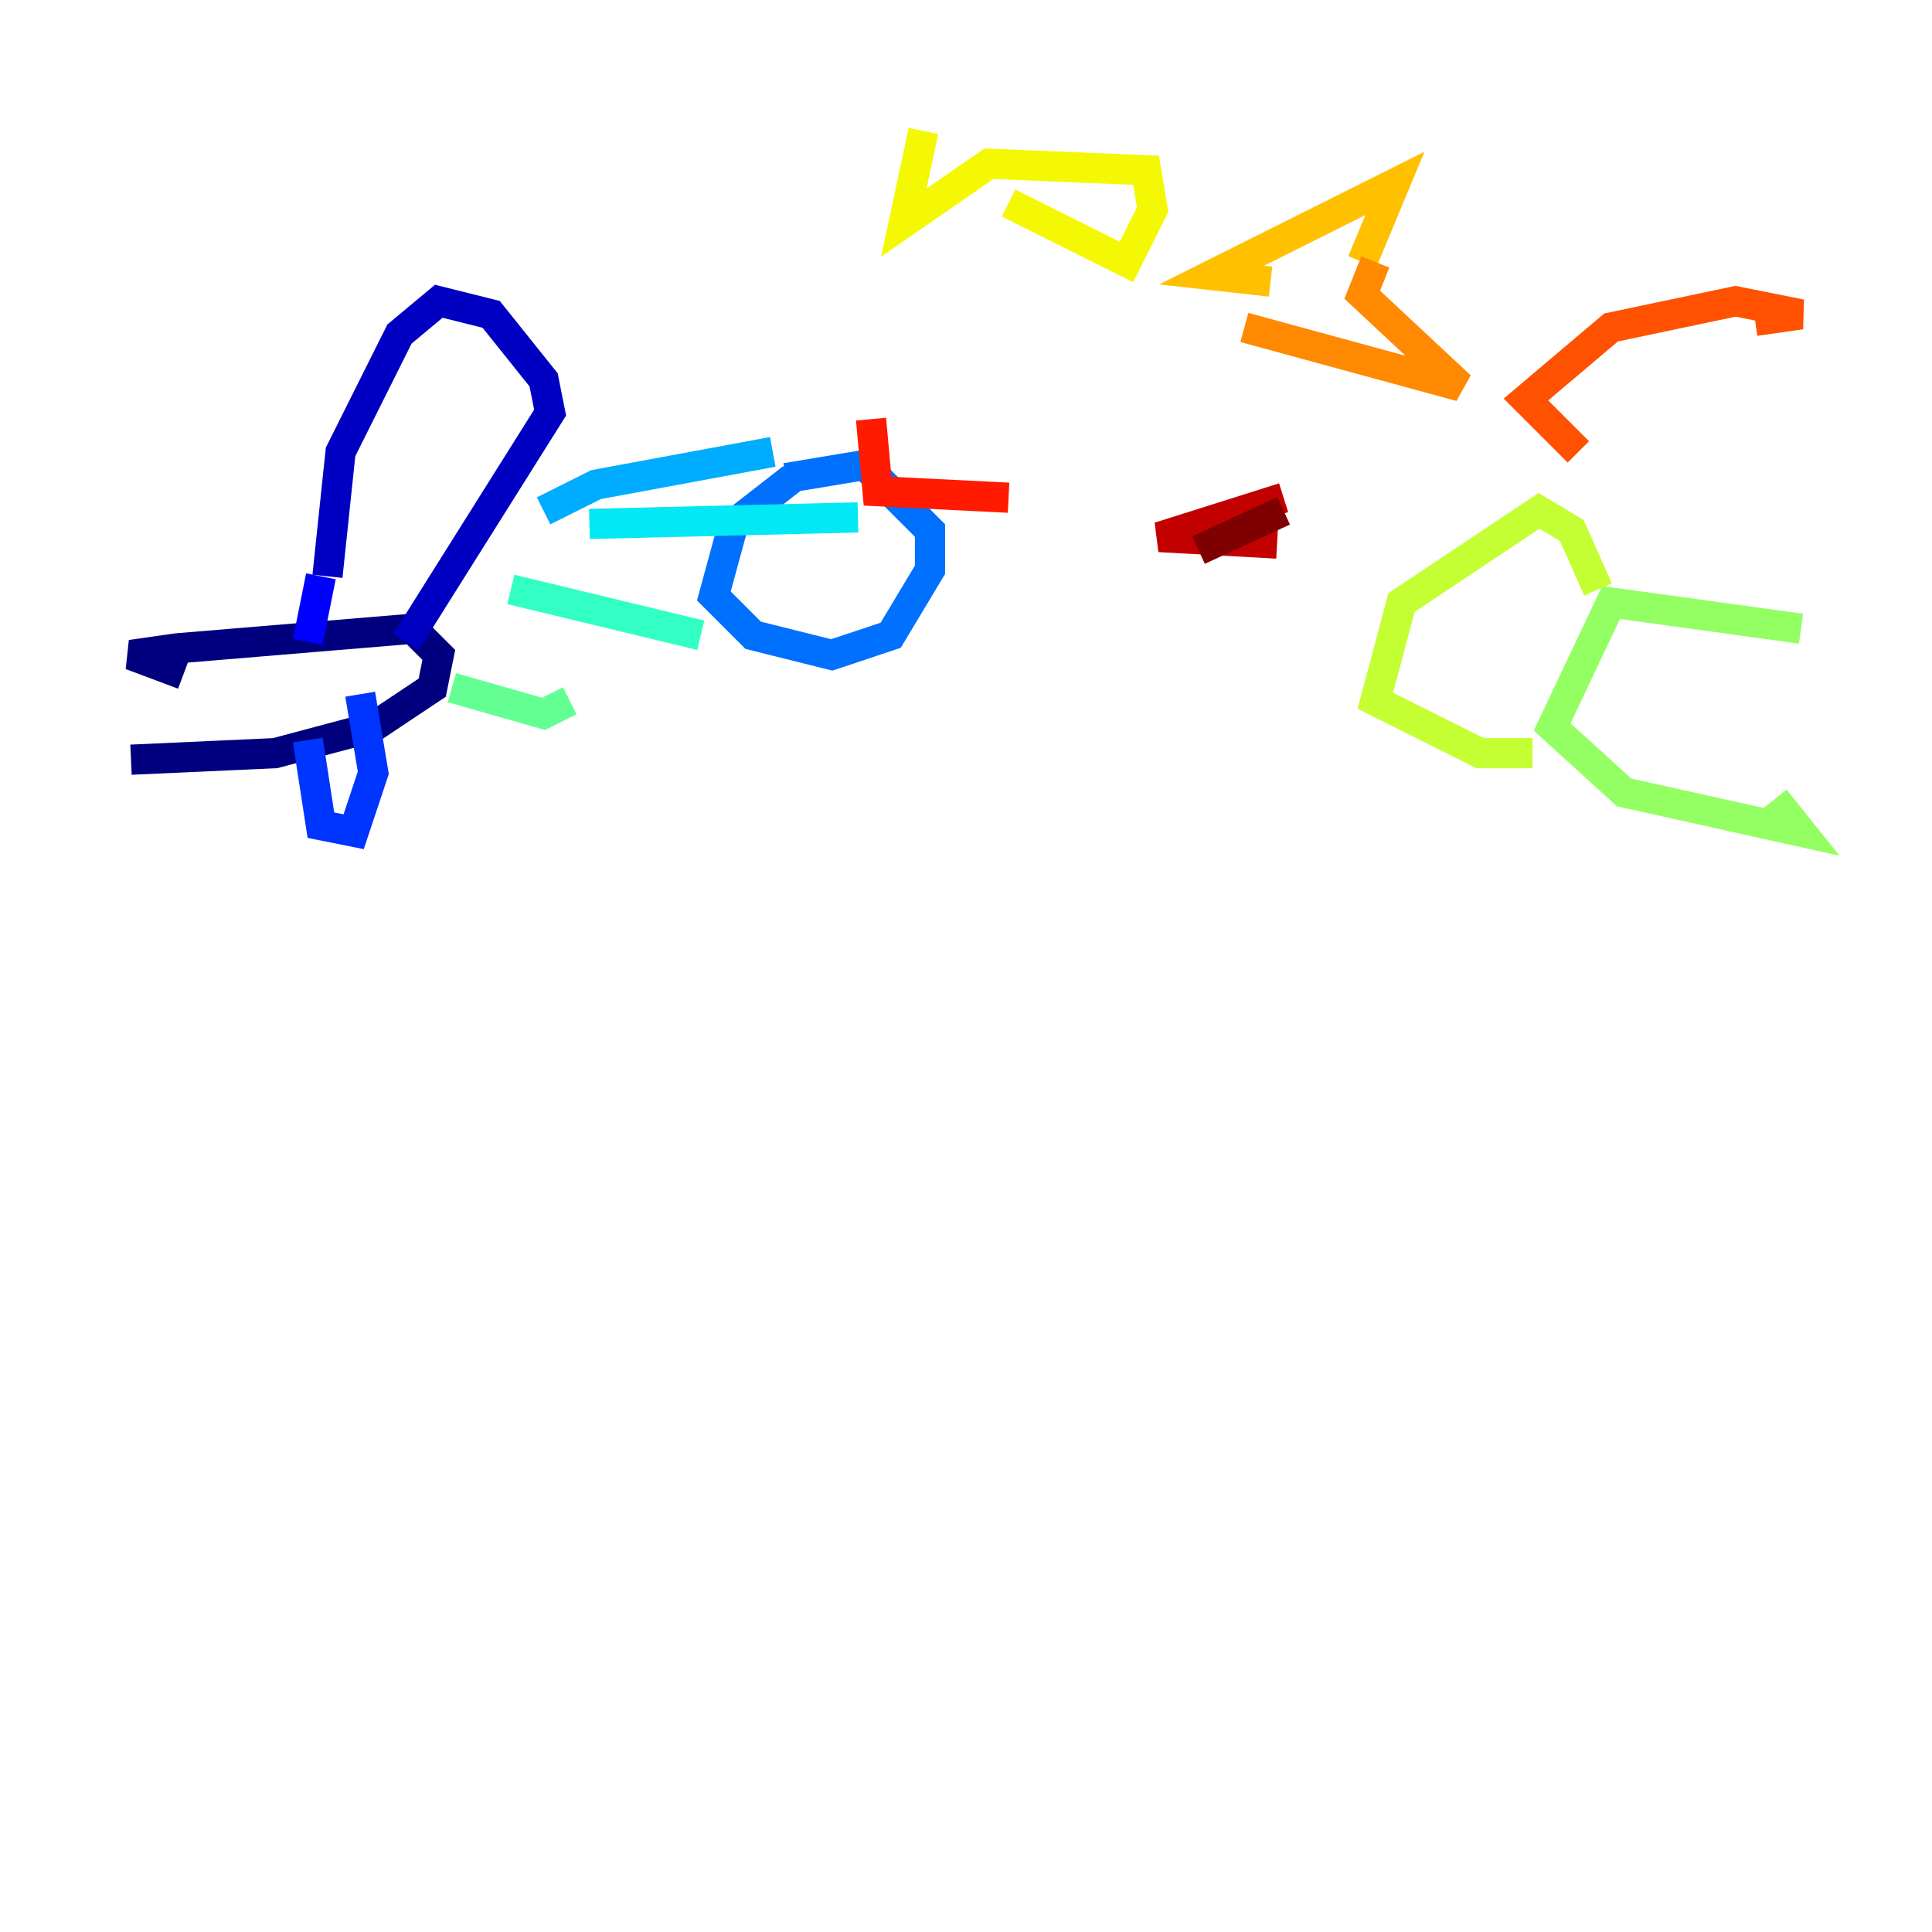 <?xml version="1.0" encoding="utf-8" ?>
<svg baseProfile="tiny" height="128" version="1.2" viewBox="0,0,128,128" width="128" xmlns="http://www.w3.org/2000/svg" xmlns:ev="http://www.w3.org/2001/xml-events" xmlns:xlink="http://www.w3.org/1999/xlink"><defs /><polyline fill="none" points="12.149,44.691 8.678,43.39 11.715,42.956 27.336,41.654 29.071,43.39 28.637,45.559 24.732,48.163 18.224,49.898 8.678,50.332" stroke="#00007f" stroke-width="2" /><polyline fill="none" points="21.695,38.183 22.563,29.939 26.468,22.129 29.071,19.959 32.542,20.827 36.014,25.166 36.447,27.336 26.902,42.522" stroke="#0000c3" stroke-width="2" /><polyline fill="none" points="21.261,38.183 20.393,42.522" stroke="#0000ff" stroke-width="2" /><polyline fill="none" points="20.393,49.031 21.261,54.671 23.43,55.105 24.732,51.2 23.864,45.993" stroke="#0034ff" stroke-width="2" /><polyline fill="none" points="52.502,31.675 48.597,34.712 47.295,39.485 49.898,42.088 55.105,43.39 59.01,42.088 61.614,37.749 61.614,35.146 57.275,30.807 52.068,31.675" stroke="#0070ff" stroke-width="2" /><polyline fill="none" points="36.014,33.844 39.485,32.108 51.2,29.939" stroke="#00acff" stroke-width="2" /><polyline fill="none" points="39.051,34.712 56.841,34.278" stroke="#02e8f4" stroke-width="2" /><polyline fill="none" points="33.844,39.051 46.427,42.088" stroke="#32ffc3" stroke-width="2" /><polyline fill="none" points="29.939,45.559 36.014,47.295 37.749,46.427" stroke="#63ff93" stroke-width="2" /><polyline fill="none" points="119.322,41.654 106.739,39.919 102.834,48.163 107.607,52.502 119.322,55.105 117.586,52.936" stroke="#93ff63" stroke-width="2" /><polyline fill="none" points="105.871,39.051 104.136,35.146 101.966,33.844 92.854,39.919 91.119,46.427 98.061,49.898 101.532,49.898" stroke="#c3ff32" stroke-width="2" /><polyline fill="none" points="61.18,8.678 59.878,14.752 65.519,10.848 75.932,11.281 76.366,13.885 74.63,17.356 66.82,13.451" stroke="#f4f802" stroke-width="2" /><polyline fill="none" points="84.176,18.658 80.271,18.224 92.42,12.149 90.251,17.356" stroke="#ffc000" stroke-width="2" /><polyline fill="none" points="91.119,17.356 90.251,19.525 96.759,25.6 82.441,21.695" stroke="#ff8900" stroke-width="2" /><polyline fill="none" points="116.285,21.261 119.322,20.827 114.983,19.959 106.739,21.695 101.098,26.468 104.57,29.939" stroke="#ff5100" stroke-width="2" /><polyline fill="none" points="57.709,27.77 58.142,32.542 66.82,32.976" stroke="#ff1a00" stroke-width="2" /><polyline fill="none" points="84.61,36.014 76.8,35.58 85.044,32.976" stroke="#c30000" stroke-width="2" /><polyline fill="none" points="85.044,33.844 79.403,36.447" stroke="#7f0000" stroke-width="2" /></svg>